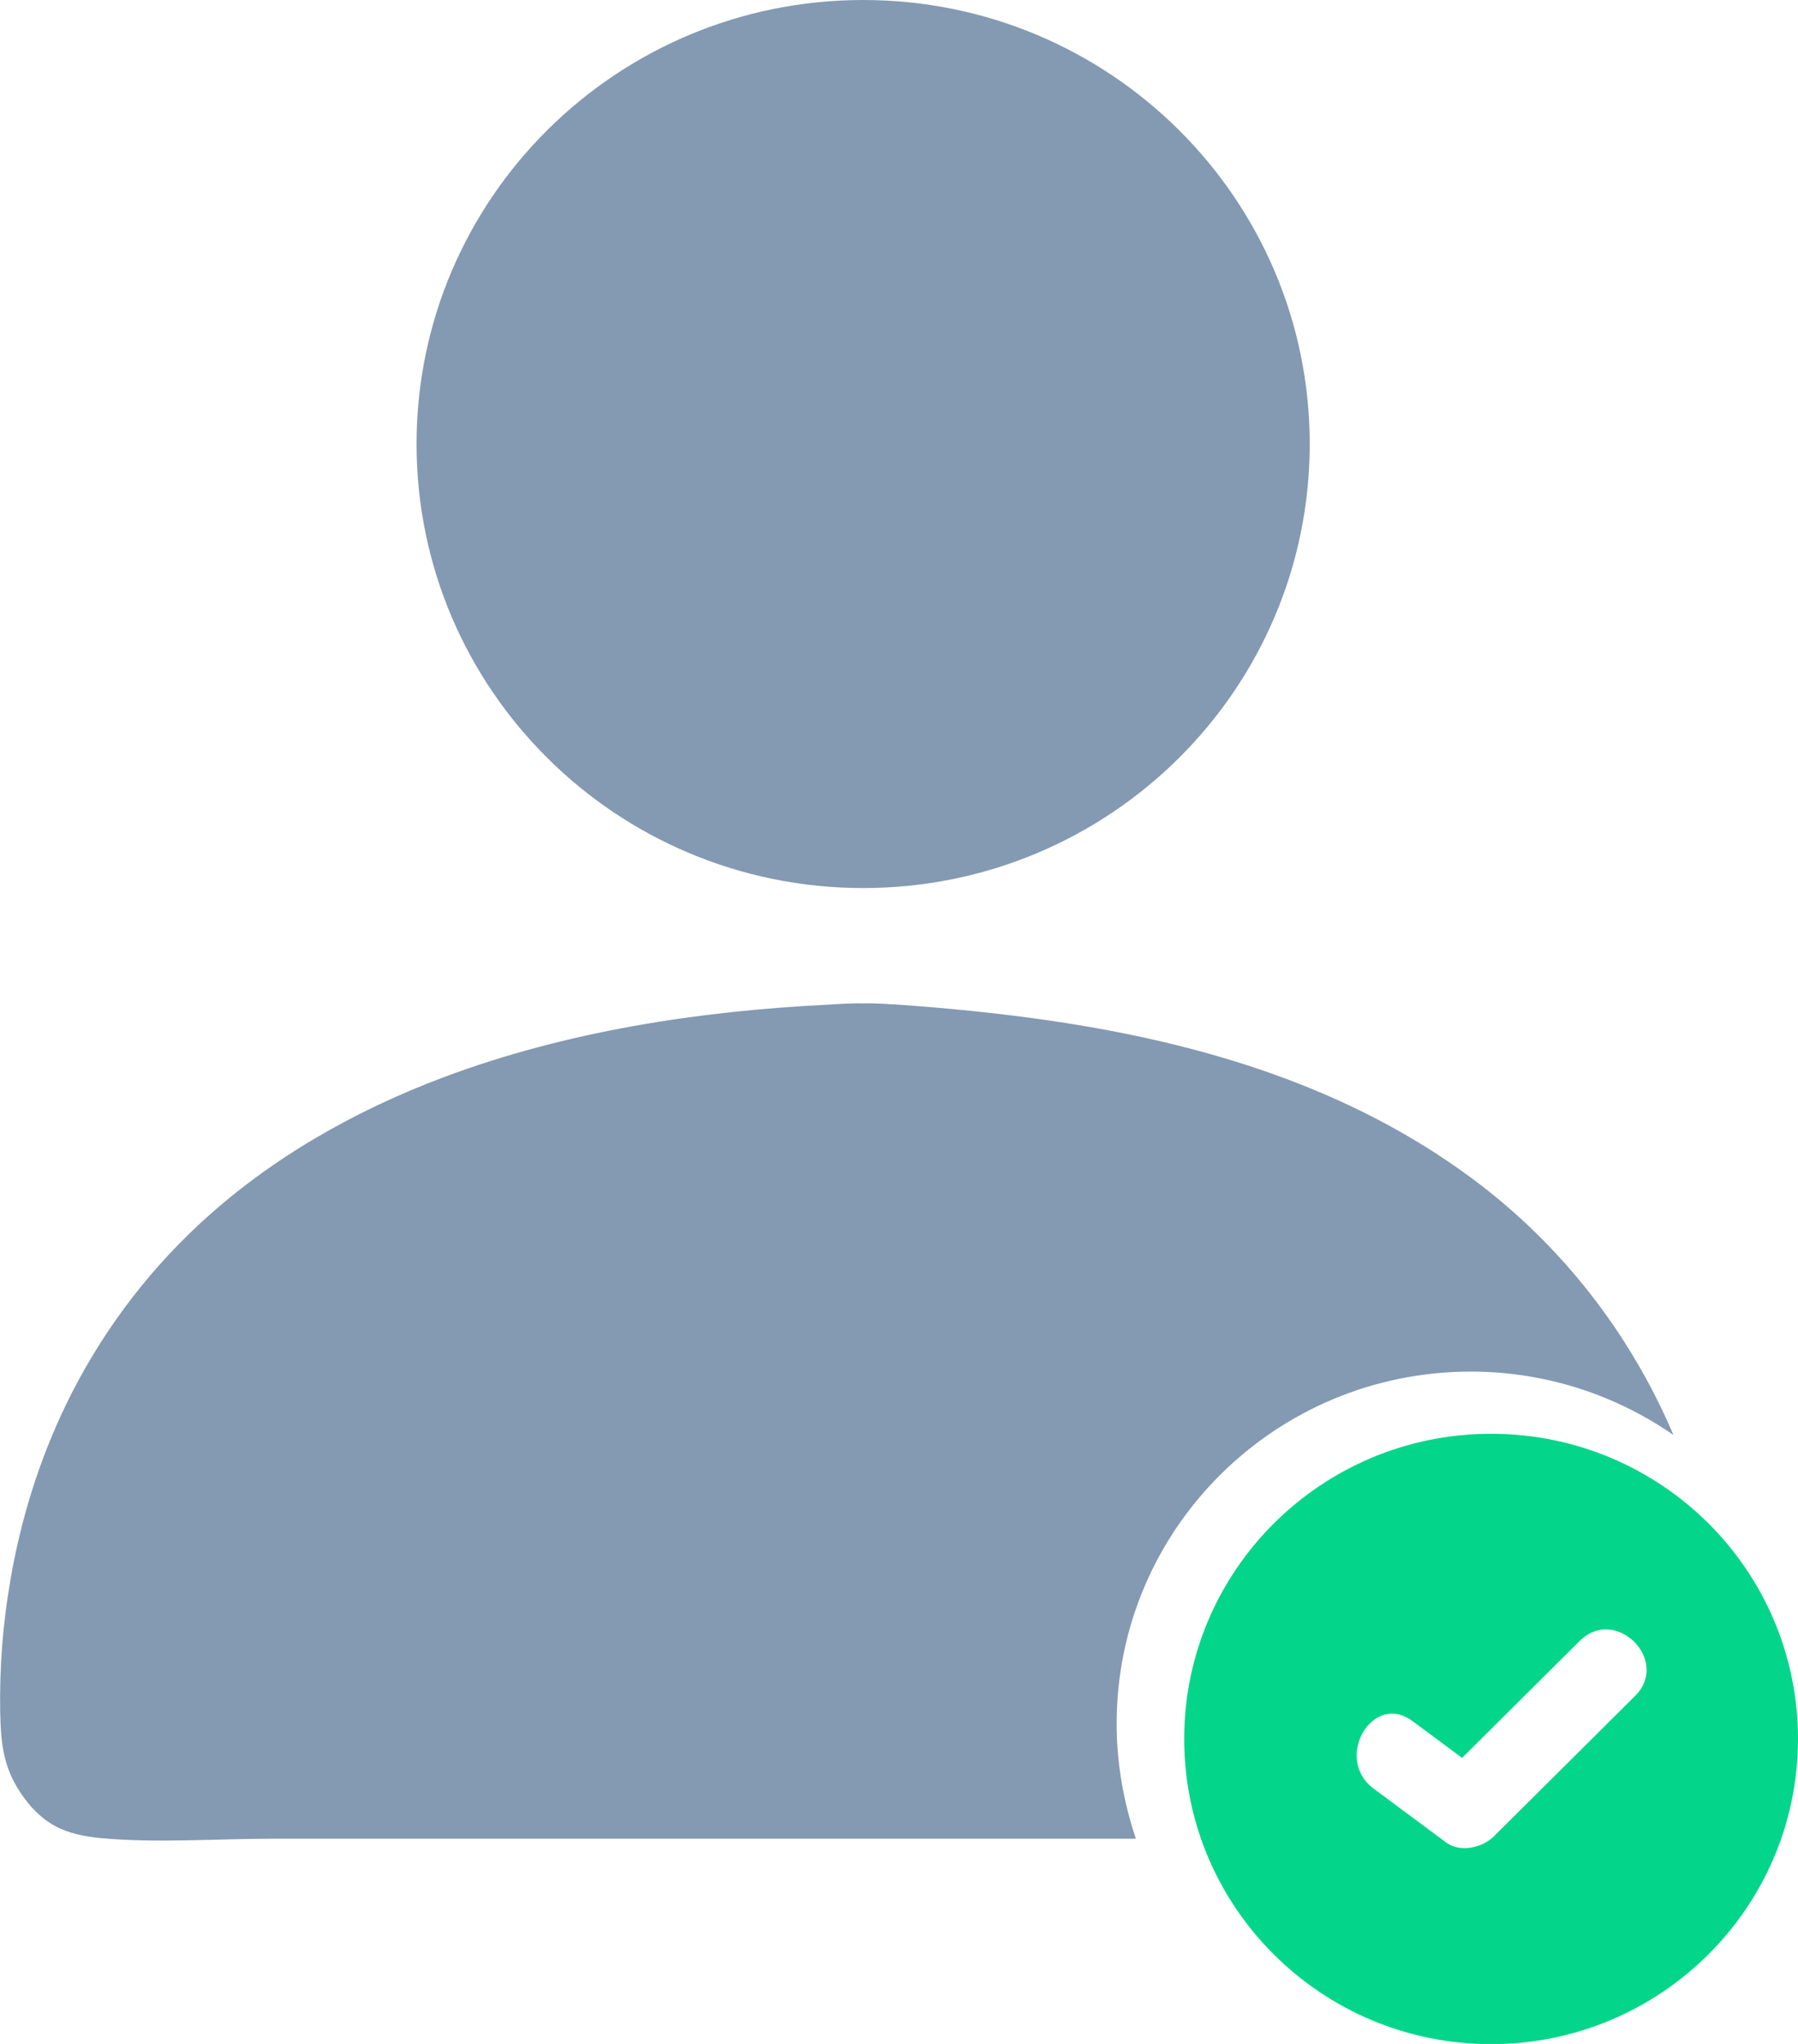 <svg width="44" height="50" viewBox="0 0 44 50" fill="none" xmlns="http://www.w3.org/2000/svg">
<g clip-path="url(#clip0_125_40355)">
<path d="M21.123 21.724C27.158 21.724 32.051 16.861 32.051 10.862C32.051 4.863 27.158 0 21.123 0C15.087 0 10.194 4.863 10.194 10.862C10.194 16.861 15.087 21.724 21.123 21.724Z" fill="#8499B2"/>
<path d="M27.326 42.168C27.326 37.408 31.205 33.553 35.993 33.553C37.836 33.553 39.542 34.128 40.952 35.104C39.892 32.615 38.2 30.431 35.989 28.803C31.929 25.812 26.888 24.923 21.959 24.575C21.959 24.575 21.405 24.536 21.123 24.546C20.841 24.536 20.287 24.575 20.287 24.575C17.083 24.734 13.855 25.227 10.841 26.358C8.658 27.179 6.592 28.354 4.881 29.943C3.525 31.199 2.416 32.707 1.614 34.364C0.958 35.722 0.506 37.176 0.253 38.665C0.068 39.728 -0.014 40.805 0.005 41.883C0.02 42.55 0.058 43.11 0.413 43.714C0.642 44.1 0.948 44.448 1.342 44.666C1.687 44.854 2.076 44.927 2.465 44.965C3.836 45.091 5.27 44.98 6.646 44.98C8.055 44.98 9.47 44.98 10.88 44.98C13.456 44.98 16.038 44.98 18.614 44.98C19.168 44.98 19.723 44.98 20.277 44.98H21.949C23.898 44.98 25.848 44.98 27.797 44.98C27.501 44.096 27.326 43.153 27.326 42.168Z" fill="#8499B2"/>
<path d="M36.489 35.074C32.343 35.074 28.979 38.418 28.979 42.539C28.979 46.661 32.343 50.005 36.489 50.005C40.636 50.005 44 46.661 44 42.539C44 38.413 40.641 35.074 36.489 35.074ZM40.014 41.486C38.862 42.631 37.705 43.781 36.553 44.926C36.275 45.202 35.731 45.323 35.395 45.076C34.797 44.632 34.2 44.187 33.606 43.747C32.634 43.018 33.587 41.37 34.569 42.105C34.977 42.404 35.376 42.704 35.779 43.003C36.742 42.047 37.705 41.09 38.662 40.138C39.537 39.273 40.884 40.621 40.014 41.486Z" fill="#03D68A"/>
</g>
<defs>
<clipPath id="clip0_125_40355">
<rect width="44" height="50" fill="white"/>
</clipPath>
</defs>
</svg>
